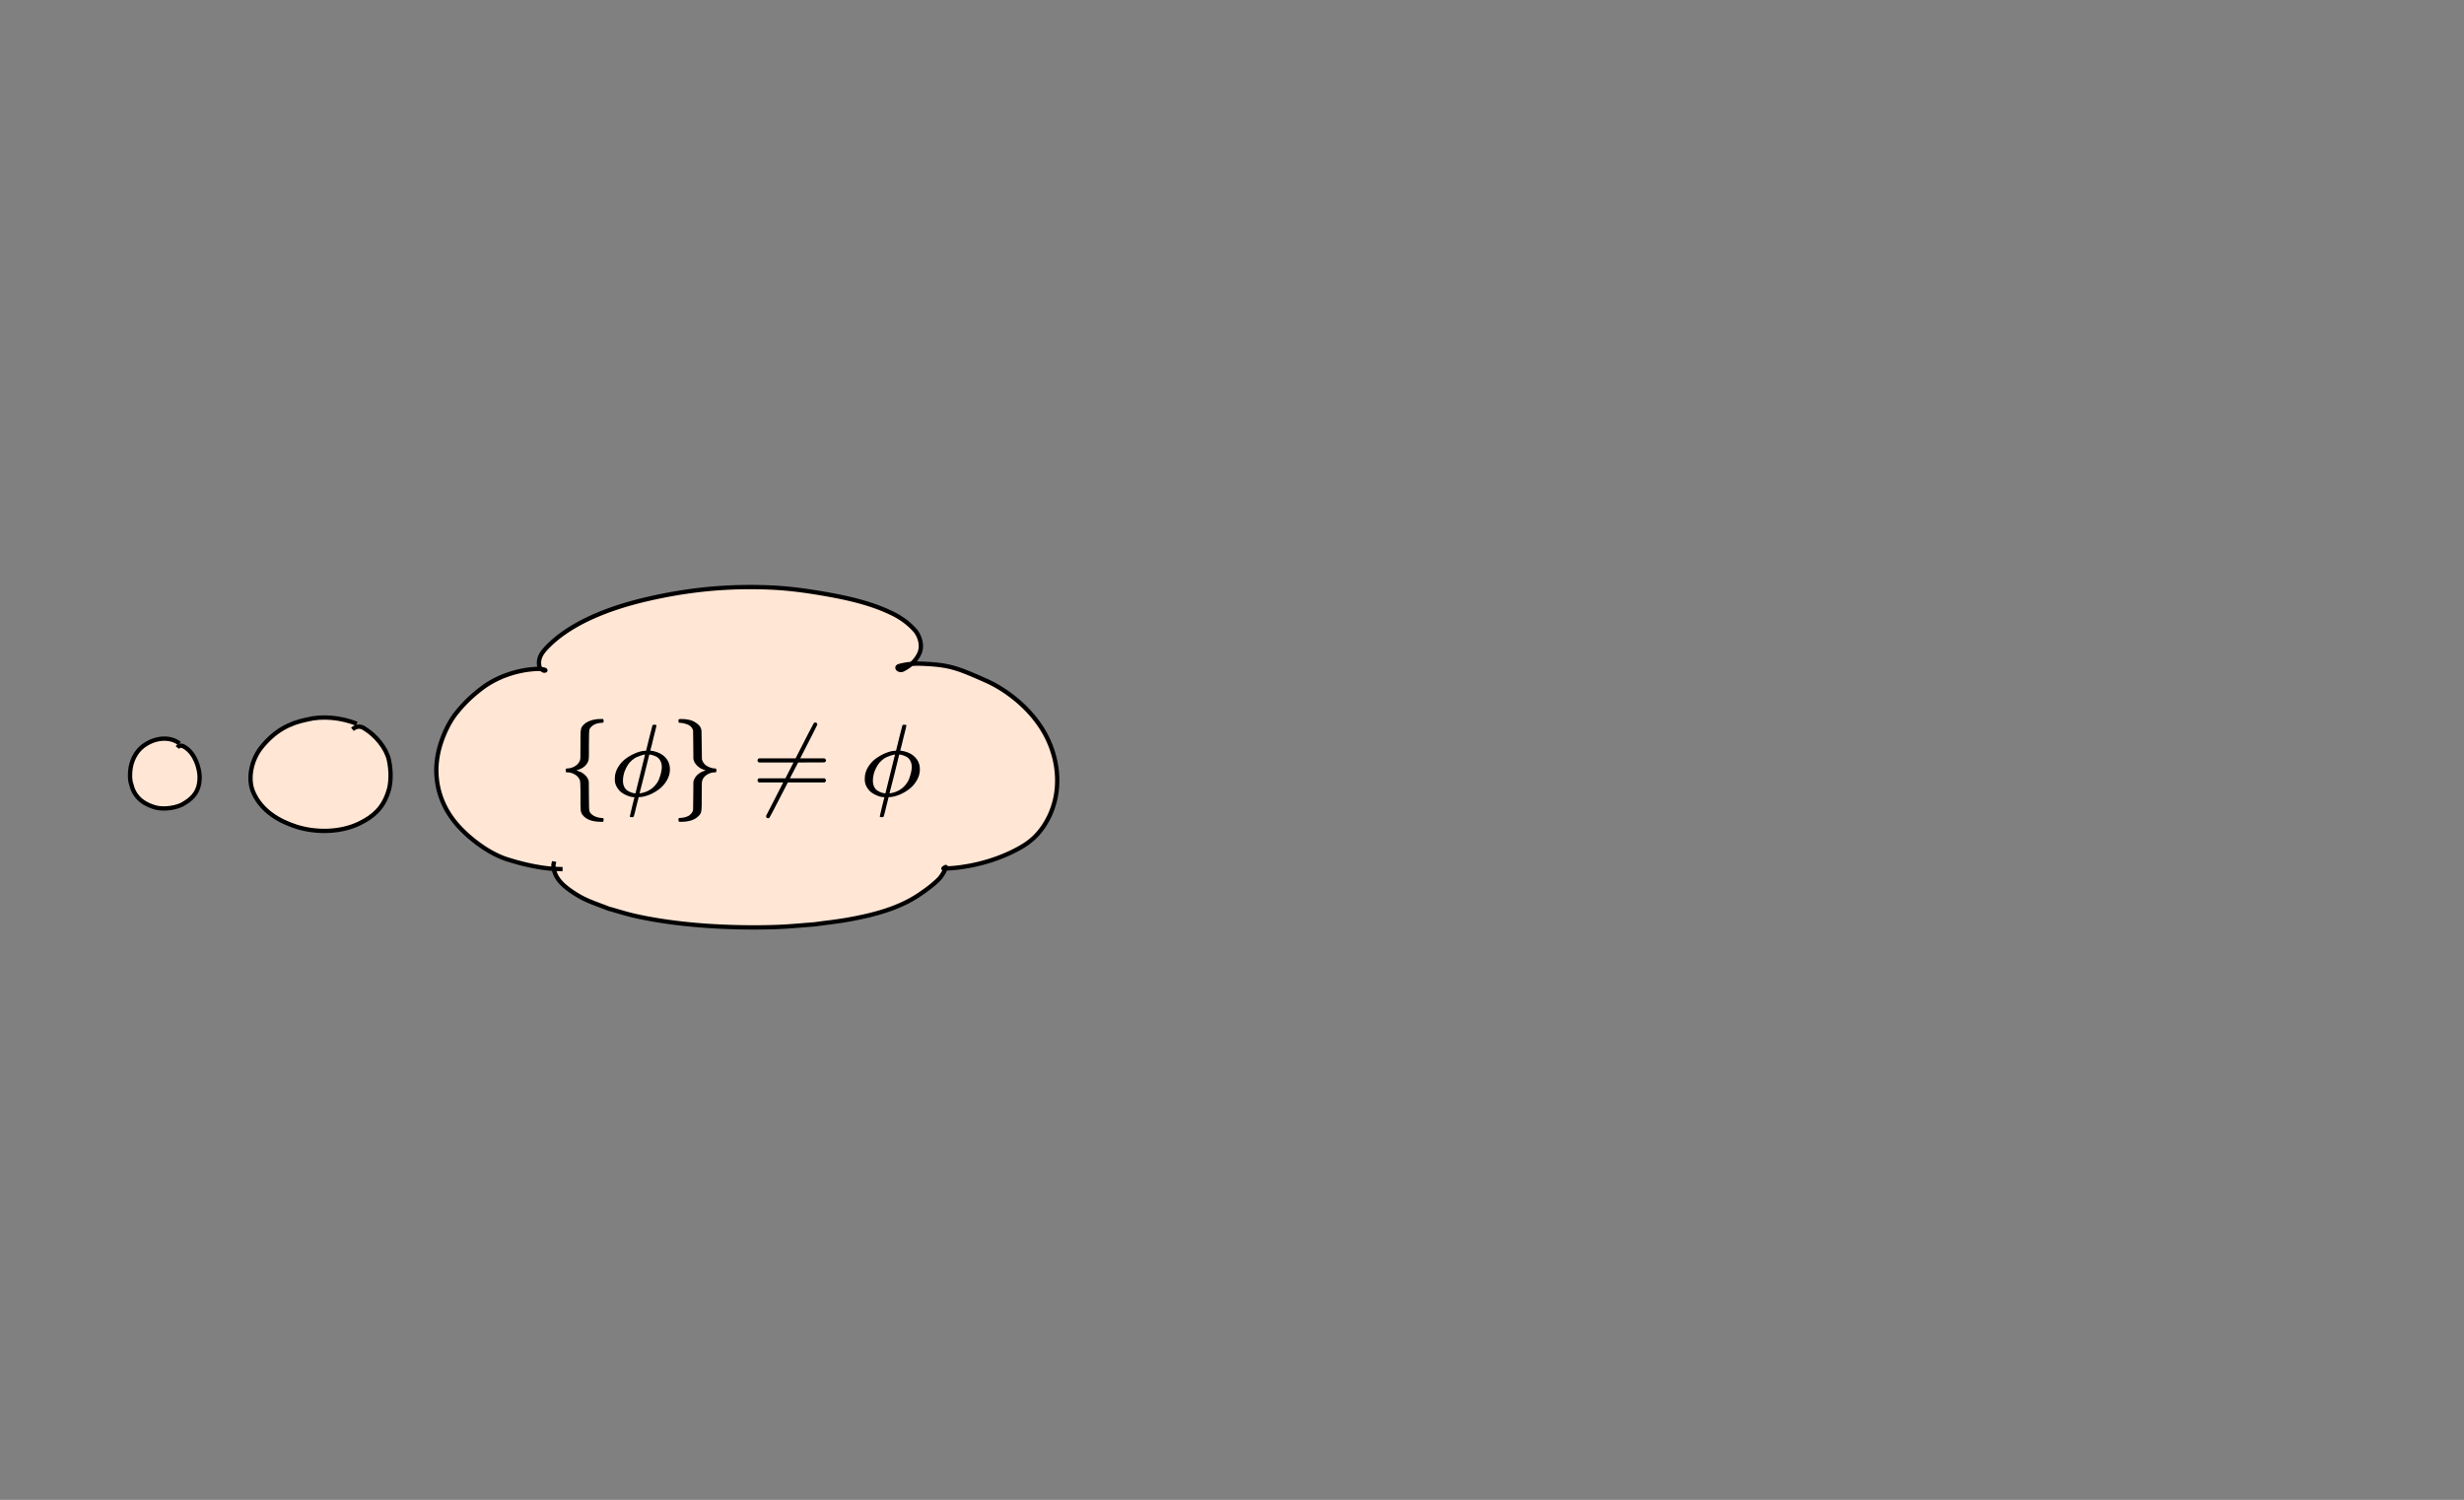 <svg xmlns="http://www.w3.org/2000/svg" width="657.08" height="400"><rect width="100%" height="100%" fill="#808080" stroke="none"/><path d="M-18.071 1292.943h159.197v71.08H-18.071z" style="fill:#ffd5d5;stroke:#000;stroke-width:.026" transform="translate(195.476 -632.155)"/><path d="M-301.368 959.311c-2.903-.934-5.915-1.634-8.36-2.534-5.997-2.242-13.177-5.485-17.804-9.99-5.054-4.921-8.087-10.979-8.262-18.006-.083-3.364.472-6.844 1.791-9.943 2.149-5.045 6-10.682 10.69-14.251 4.281-3.26 8.884-5.326 14.116-6.384 1.447-.293 2.941-.33 4.42-.367.675-.018 1.343.133 2.015.2M-220.271 874.424c-10.502-3.124-19.775-5.872-27.78-7.126-6.578-1.003-13.216-1.804-19.872-1.991-19.886-.56-24.008 1.152-43.348 4.528-15.138 5.142-19.483 5.532-32.75 14.208-4.23 2.767-8.617 6.668-10.202 11.628-.31.967-.058 2.042.143 3.036.107.526.508.953.762 1.43M-293.34 1039.567c3.645-.395 7.363-.45 10.456-.93 13.088-2.108 16.73-4.677 24.274-9.192 3.196-1.912 5.843-4.835 7.863-7.938 6.666-10.243 5.295-23.11-1.25-33.015-2.441-3.696-5.596-6.983-9.06-9.805-3.611-2.94-7.677-5.45-11.962-7.319-9.986-4.353-12.715-5.558-23.215-6.364-2.512-.192-5.097-.192-7.549.37-3.39.779-6.427 2.194-8.599 3.267M-153.56 1052.834l-.992 2.908c-.775 1.092-1.534 2.194-2.324 3.276-.46.628-.768 1.42-1.424 1.852-7.732 5.1-17.403 7.105-26.478 8.359-4.122.57-8.286.8-12.43 1.2-4.417.108-8.833.363-13.252.325-8.647-.075-18.595-.774-27.166-1.899-7.977-1.046-16.289-2.615-24.027-4.838-3.21-.923-6.317-2.156-9.476-3.234-5.591-2.638-8.352-3.48-12.983-7.21-2.68-2.16-5.5-5.149-5.014-8.82.06-.45.365-.835.548-1.253" style="fill:#000;stroke:#000;stroke-width:.041" transform="translate(54.236 -521.453)"/><path d="M-70.663 744.626c-1.453-.165-2.898-.533-4.36-.493-13.473.369-26.695 5.227-37.584 13.175-6.907 5.041-13.83 10.314-19.345 16.848-4.457 5.28-6.76 12.054-10.14 18.082-1.11 6.65-3.536 13.212-3.332 19.952.43 14.114 6.367 26.297 16.184 36.225 8.867 8.966 22.734 15.578 34.215 20.22 5.142 2.078 10.516 3.525 15.774 5.288l4.893-3.998c-5.306-1.657-10.73-2.975-15.917-4.972-11.421-4.396-25.092-10.757-33.903-19.593-9.625-9.653-15.4-21.533-15.732-35.315-.16-6.598 2.273-13.001 3.41-19.502 5.365-9.228 10.917-21.475 19.845-28.476 8.154-6.395 17.426-9.922 27.39-11.997 2.756-.575 5.601-.645 8.416-.72 1.285-.034 2.558.263 3.838.394l6.348-5.118z" style="fill:#000;stroke:#000;stroke-width:.079" transform="matrix(.525 0 0 .51 235.494 -594.78)"/><path d="M-63.595 746.319c-.499-.793-1.29-1.465-1.495-2.38-1.228-5.497.856-9.436 4.733-13.886 18.075-20.747 42.231-26.611 67.152-35.784 36.882-7.108 44.98-10.774 82.908-9.607 12.536.386 25.032 2.054 37.395 4.165 21.577 3.684 31.785 8.044 51.443 14.93l4.27-3.475c-20.289-6.443-30.835-10.51-52.898-13.976-12.527-1.968-25.166-3.54-37.842-3.907-37.866-1.096-45.716 2.26-82.541 8.882-28.828 10.085-37.101 10.85-62.362 27.866-8.056 5.427-16.41 13.08-19.429 22.806-.589 1.898-.11 4.005.273 5.955.203 1.033.967 1.87 1.45 2.805l6.943-4.394zM199.76 739.036c1.067-1.122 1.851-2.092 3.699-2.437.589-.11.994.859 1.593.834 4.898-.206 9.73-1.683 14.629-1.513 20.205.699 25.104 4.27 44.82 11.197 7.587 4.69 15.91 8.356 22.761 14.068 6.53 5.443 12.419 11.858 16.958 19.045 12.178 19.281 14.246 44.225 1.332 63.783-3.918 5.933-10.063 10.046-15.094 15.07-16.957 8.15-16.233 9.093-36.725 12.595-6.46 1.103-13.054 1.169-19.58 1.753l-4.248 4.15c6.637-.608 13.336-.734 19.91-1.824 24.924-4.133 22.314-5.403 46.224-18.027 4.99-5.19 11.126-9.483 14.972-15.57 12.694-20.09 10.083-45.326-2.378-64.752-4.65-7.249-10.657-13.696-17.255-19.231-6.875-5.769-15.185-9.57-22.777-14.355-19.472-7.368-24.212-10.902-44.207-12.482-4.782-.377-9.705-.378-14.374.726-3.628.858-13.256 4.302-17.392 8.504-.345.35-.416.892-.624 1.337l7.756-2.87zM-52.882 871.15c-.212.992-.633 1.96-.637 2.974-.029 8.057 5.06 13.718 11.076 18.526 9.223 7.37 14.614 8.976 25.654 14.124 6.144 2.077 12.193 4.458 18.432 6.232 14.97 4.257 30.992 7.217 46.385 9.229 16.319 2.133 35.482 3.528 51.94 3.727 8.406.102 16.811-.345 25.217-.518 7.866-.723 15.767-1.134 23.598-2.168 17.188-2.269 35.063-5.897 50.01-15.21 4.866-3.031 9.675-6.257 13.89-10.143 2.043-1.885 3.088-4.625 4.632-6.937l1.954-6.214-7.132 2.522-1.889 5.704c-1.475 2.141-2.92 4.304-4.426 6.425-.875 1.232-1.462 2.784-2.712 3.633-14.723 10.002-33.139 13.934-50.42 16.394-7.848 1.117-15.778 1.569-23.667 2.353-8.411.213-16.82.713-25.235.638-16.466-.146-35.409-1.518-51.73-3.724-15.189-2.053-31.017-5.128-45.752-9.49-6.113-1.81-12.03-4.229-18.045-6.343-10.645-5.173-15.903-6.824-24.722-14.142-5.102-4.233-10.472-10.097-9.546-17.296.113-.883.694-1.64 1.042-2.46l-7.917 2.165z" style="fill:#000;stroke:#000;stroke-width:.079" transform="matrix(.525 0 0 .51 235.494 -594.78)"/><path d="M129.008 623.095c-.763-.084-1.522-.272-2.29-.251-7.075.188-14.82 2.531-20.54 6.584-3.626 2.57-6.46 5.392-9.356 8.723-2.34 2.693-4.109 5.885-5.325 9.22-1.18 3.232-1.858 6.736-1.75 10.172.225 7.196 3.344 13.408 8.5 18.47 4.655 4.57 11.938 7.942 17.967 10.309 2.7 1.06 5.523 1.797 8.284 2.696" style="fill:none;stroke:#000;stroke-width:.529;stroke-miterlimit:4;stroke-dasharray:none" transform="translate(194.203 -835.483)"/><path d="M128.94 623.77c-.262-.405-.678-.748-.785-1.214-.645-2.803.45-4.811 2.485-7.08 9.493-10.578 25.694-15.797 35.266-18.245 13.203-3.376 27.21-5.386 43.54-4.898 6.583.197 13.145 1.048 19.638 2.124 11.33 1.878 16.692 4.1 27.015 7.612M266.193 622.087c2.588-1.154 4.616-1.753 6.852-2.281a29.289 29.289 0 0 1 7.683-.772c10.61.357 13.426 1.533 23.537 5.71 4.295 1.773 8.356 4.26 11.954 7.172 3.428 2.775 6.521 6.046 8.905 9.71 6.395 9.83 7.481 22.548.7 32.52-2.058 3.025-4.479 5.299-7.66 7.149-5.5 3.2-12.26 5.746-19.554 6.956-3.392.563-6.855.596-10.283.894M138.346 687.605c-.112.505-.333.999-.334 1.516-.016 4.107 2.656 6.994 5.816 9.445 4.844 3.758 7.675 4.577 13.472 7.201 3.227 1.06 6.404 2.273 9.68 3.178 7.861 2.17 16.275 3.68 24.36 4.705 8.57 1.088 18.633 1.8 27.275 1.9 4.415.053 8.83-.175 13.244-.264 4.13-.368 8.28-.578 12.392-1.105 9.027-1.157 18.414-3.007 26.264-7.755 2.555-1.545 5.08-3.19 7.293-5.171 1.074-.961 1.622-2.358 2.433-3.537l1.026-3.168" style="fill:none;stroke:#000;stroke-width:.529;stroke-miterlimit:4;stroke-dasharray:none" transform="translate(194.203 -835.483)"/><path d="M-49.631 580.905c-.262-.405-.678-.747-.785-1.213-.645-2.803.45-4.812 2.485-7.08 9.493-10.579 25.694-15.797 35.266-18.245 13.203-3.377 27.21-5.386 43.54-4.898 6.583.196 13.145 1.047 19.638 2.123 11.33 1.879 16.692 4.101 27.015 7.612" style="fill:none;stroke:#000;stroke-width:.529;stroke-miterlimit:4;stroke-dasharray:none" transform="translate(195.476 -632.155)"/><path d="M5.782 785.503c-.763-.09-1.521-.295-2.289-.272-7.073.204-14.815 2.746-20.532 7.142-3.626 2.789-6.3 5.332-9.195 8.947-2.34 2.92-4.266 6.902-5.482 10.519-1.18 3.507-1.857 7.308-1.75 11.036.226 7.807 3.343 14.546 8.497 20.037 4.654 4.96 11.298 9.652 17.167 11.53 7.338 2.347 13.947 3.502 19.092 3.615" style="fill:none;stroke:#000;stroke-width:.551;stroke-miterlimit:4;stroke-dasharray:none" transform="translate(-241.8 -749.122)"/><path d="M4.854 785.68c-.263-.408-.686-.758-.789-1.226-.616-2.813.55-4.801 2.695-7.034 9.997-10.41 26.83-15.345 36.763-17.627 13.702-3.146 28.21-4.912 45.073-4.142 6.799.31 13.564 1.275 20.253 2.463 10.094 1.793 17.293 3.365 23.726 6.97 2.495 1.4 6.184 3.946 8.188 6.097 1.52 1.632 3.257 5.617 1.323 9.018-.56.985-1.807 3.338-5.626 5.232" style="fill:none;stroke:#000;stroke-width:.538;stroke-miterlimit:4;stroke-dasharray:none" transform="translate(-241.8 -749.122)"/><path d="M128.347 786.572c2.587-1.227 4.615-1.864 6.85-2.426a27.604 27.604 0 0 1 7.681-.82c10.609.379 13.424 1.63 23.533 6.07 4.294 1.886 8.354 4.53 11.95 7.626 3.429 2.95 6.52 6.428 8.904 10.324 6.394 10.453 7.48 23.975.7 34.577-2.058 3.216-4.478 5.634-7.658 7.6-5.5 3.403-12.257 6.11-19.55 7.397-3.391.598-6.854.634-10.28.95" style="fill:none;stroke:#000;stroke-width:.546;stroke-miterlimit:4;stroke-dasharray:none" transform="translate(-241.8 -749.122)"/><path d="M9.338 854.42c-.082.512-.274 1.017-.246 1.534.224 4.101 3.06 6.827 6.356 9.091 5.054 3.47 7.928 4.123 13.868 6.406 3.283.87 6.525 1.897 9.848 2.61 7.974 1.71 16.462 2.727 24.592 3.282 8.618.588 18.706.713 27.34.312 4.41-.205 8.804-.69 13.206-1.034 4.102-.607 8.232-1.058 12.307-1.823 8.944-1.68 18.208-4.072 25.768-9.268 2.461-1.692 4.887-3.48 6.981-5.587 1.016-1.022 1.482-2.448 2.223-3.672l.84-3.223" style="fill:none;stroke:#000;stroke-width:.529;stroke-miterlimit:4;stroke-dasharray:none" transform="translate(-241.8 -749.122)"/><path d="M-47.7 861.897c-.063.374-.206.744-.188 1.123.142 3.009 2.205 5.022 4.608 6.7 3.683 2.57 5.785 3.064 10.124 4.769 2.4.655 4.77 1.425 7.2 1.965 5.831 1.295 12.043 2.086 17.994 2.535 6.31.475 13.698.62 20.024.37 3.232-.127 6.452-.459 9.678-.688 3.008-.425 6.035-.734 9.024-1.274 6.56-1.185 13.357-2.89 18.922-6.662 1.811-1.227 3.597-2.526 5.142-4.06.75-.744 1.714-2.302 1.938-3.248.042-.225-.768.378-.64.35 2.266-.036 4.102-.227 6.586-.666 5.342-.943 10.728-2.929 14.757-5.423 2.329-1.443 4.102-3.216 5.608-5.574 4.967-7.775 4.171-17.69-.512-25.355-1.745-2.857-4.01-5.407-6.521-7.571-2.635-2.27-5.609-4.21-8.754-5.593-7.404-3.256-9.466-4.173-17.236-4.45a20.139 20.139 0 0 0-5.626.6c-1.299.328-.145 1.492.925.943 2.779-1.425 3.71-3.114 4.12-3.837 1.417-2.494.12-5.395-.969-6.612-1.934-2.161-4.113-3.554-5.997-4.471-4.712-2.294-9.985-3.797-17.379-5.112-4.9-.871-9.854-1.578-14.834-1.806-12.352-.565-22.978.73-33.014 3.038-7.276 1.673-19.605 5.292-26.928 12.925-1.57 1.638-2.425 3.096-1.973 5.159.075.343.661.768.972.943.41.23.974.004.285-.174a6.044 6.044 0 0 0-1.677-.2c-5.18.15-10.851 2.014-15.039 5.238-2.656 2.045-4.614 3.91-6.734 6.56-1.714 2.142-3.125 5.062-4.016 7.714-.863 2.572-1.36 5.36-1.281 8.093.165 5.725 2.448 10.666 6.223 14.693 3.41 3.637 8.275 7.078 12.574 8.455 4.253 1.362 8.17 2.176 11.488 2.498.875.085 2.583.136 3.37.153" style="fill:#ffe6d5;stroke:#000;stroke-width:1.15;stroke-miterlimit:4;stroke-dasharray:none" transform="translate(195.476 -632.155)"/><path d="M11.29 858.057c-5.145-.113-11.754-1.268-19.092-3.616-5.869-1.877-12.513-6.57-17.167-11.529-5.154-5.491-8.271-12.23-8.496-20.037-.108-3.728.57-7.53 1.749-11.036 1.216-3.617 3.142-7.599 5.482-10.52 2.896-3.614 5.569-6.157 9.195-8.946 5.717-4.396 13.459-6.938 20.532-7.142.768-.023 1.526.181 2.289.272.435.33-.027.383-.39.238-.45-.182-1.224-.82-1.327-1.287-.616-2.813.55-4.801 2.695-7.034 9.997-10.41 26.83-15.345 36.763-17.627 13.702-3.146 28.21-4.912 45.073-4.142 6.799.31 13.564 1.275 20.253 2.463 10.094 1.793 17.293 3.365 23.726 6.97 2.495 1.4 6.184 3.946 8.188 6.097 1.52 1.632 3.257 5.617 1.323 9.018-.56.985-1.807 3.338-5.626 5.232" style="fill:none;stroke:#000;stroke-width:.551;stroke-miterlimit:4;stroke-dasharray:none" transform="translate(409.374 -105.447)"/><path d="M128.347 786.572c2.587-1.227 4.615-1.864 6.85-2.426a27.604 27.604 0 0 1 7.681-.82c10.609.379 13.424 1.63 23.533 6.07 4.294 1.886 8.354 4.53 11.95 7.626 3.429 2.95 6.52 6.428 8.904 10.324 6.394 10.453 7.48 23.975.7 34.577-2.058 3.216-4.478 5.634-7.658 7.6-5.5 3.403-12.257 6.11-19.55 7.397-3.391.598-6.854.634-10.28.95" style="fill:none;stroke:#000;stroke-width:.546;stroke-miterlimit:4;stroke-dasharray:none" transform="translate(409.374 -105.447)"/><path d="M9.338 854.42c-.082.512-.274 1.017-.246 1.534.224 4.101 3.06 6.827 6.356 9.091 5.054 3.47 7.928 4.123 13.868 6.406 3.283.87 6.525 1.897 9.848 2.61 7.974 1.71 16.462 2.727 24.592 3.282 8.618.588 18.706.713 27.34.312 4.41-.205 8.804-.69 13.206-1.034 4.102-.607 8.232-1.058 12.307-1.823 8.944-1.68 18.208-4.072 25.768-9.268 2.461-1.692 4.887-3.48 6.981-5.587 1.016-1.022 1.482-2.448 2.223-3.672l.84-3.223" style="fill:none;stroke:#000;stroke-width:.529;stroke-miterlimit:4;stroke-dasharray:none" transform="translate(409.374 -105.447)"/><path d="M-100.33 825.17c-4.108-1.645-9.12-2.181-13.3-1.113-4.643.947-8.577 2.947-12.162 7.428-2.542 3.178-3.86 8.346-2.025 12.23 2.203 4.792 6.82 7.454 11.408 8.917 5.108 1.624 11.718 1.61 16.862-.924 3.657-1.8 6.21-4.059 7.584-8.338.884-2.425.769-6 .198-8.542-.712-3.17-3.505-6.552-6.453-8.352-.235-.143-1.601-1.252-3.268.18" style="fill:#ffe6d5;stroke:#000;stroke-width:1.15;stroke-miterlimit:4;stroke-dasharray:none" transform="translate(195.476 -632.155)"/><path d="M-300.454 808.951c2.566 2.75 4.925 4.927 6.09 7.783.333 1.325.867 2.615 1 3.975.313 3.195-.271 6.232-1.91 9.03-.957 1.63-2.48 2.865-3.552 4.421-.216.313.068.92-.261 1.11-2.123 1.222-4.495 1.948-6.743 2.922-2.625.263-5.237.85-7.875.788a35.482 35.482 0 0 1-8.14-1.158c-6.035-1.581-13.835-5.627-16.186-11.939-.632-1.698-.363-3.605-.545-5.407.82-1.875 1.252-3.972 2.459-5.625 1.494-2.045 3.597-3.572 5.49-5.257.615-.547 1.267-1.087 2.017-1.427 2.28-1.035 4.596-2.05 7.021-2.673 3.651-.938 6.041-.621 9.543-.444M-89.699 1293.664c2.618 2.873 1.443 1.516 3.031 3.554.455.79 1.003 1.532 1.365 2.369.743 1.72 1.2 3.841 1.034 5.724-.085.967-.304 1.94-.693 2.829-.421.963-2.163 1.707-1.705 2.652.4.823 1.769-.464 2.653-.696-1.206.54-2.34 1.279-3.617 1.619-6.263 1.667-13.238-.794-17.048-6.056-.974-1.344-1.453-2.985-2.179-4.477-.187-4.653-.926-5.302 1.809-9.435.927-1.4 2.664-2.19 3.449-3.675.291-.552-2.36.808-1.795.541 2.52-1.193 2.737-1.093 5.09-1.472" style="fill:#ffd5d5;stroke:#000;stroke-width:1.587;stroke-miterlimit:4;stroke-dasharray:none" transform="translate(195.476 -632.155)"/><path d="M-147.615 830.433c-2.491-1.955-6.6-1.688-9.767.756-1.938 1.496-3.105 3.97-3.336 6.368-.126 1.315-.154 2.64.274 3.83.905 3.94 4.1 5.534 6.662 6.17 2.047.508 5.684.092 7.617-1.28 2.274-1.403 3.978-3.268 3.922-7.027-.03-2.058-1.112-6.203-4.1-7.94-.45-.262-1.203-.58-1.844.203" style="fill:#ffe6d5;stroke:#000;stroke-width:1.15;stroke-miterlimit:4;stroke-dasharray:none" transform="translate(195.476 -632.155)"/><path d="M-155.244 1281.762c-5.393 2.446-16.06 7.951-16.013 15.489.008 1.244.599 2.414.899 3.622.787 1.014 1.385 2.211 2.363 3.043 3.363 2.861 8.052 3.171 12.205 2.47 1.288-.218 2.596-.493 3.774-1.058 2.9-1.394 5.589-3.19 8.383-4.785.647-.828 1.437-1.562 1.94-2.485 1.801-3.301.745-6.947-1.416-9.747-.42-.545-.934-1.01-1.401-1.515-1.749-1.429-.884-.798-2.573-1.92l-5.513 4.04c1.592.905.781.39 2.415 1.571 1.406 1.397 2.761 2.808 3.088 4.876.434 2.739-1.07 4.678-3.017 6.384.848-.402 3.477-1.283 2.543-1.206-1.268.104-2.353.994-3.589 1.292-3.638.878-8.108 1.034-11.255-1.387-.85-.654-1.357-1.662-2.036-2.493-.211-.987-.69-1.953-.633-2.96.135-2.414 1.677-4.446 3.25-6.1.864-.908 2.756-1.194 2.86-2.445.085-1.02-1.814.963-2.768 1.334-.641.25 1.215-.644 1.822-.966l4.672-5.054zM-230.99 780.873c-4.596-1.61-11.375-1.142-14.872-.3-6.79 1.634-11.77 2.986-17.2 6.887-2.972 2.136-6.248 5.646-7.707 7.806-1.242 1.839-2.153 4.464-2.463 6.661-.285 2.022.008 4.174.734 6.083 3.539 9.311 16.516 13.953 25.544 14.41 2.687.135 5.419.016 8.053-.532 2.43-.505 5.121-1.403 7.3-2.594 7.424-4.055 13.798-7.998 15.35-16.76.706-3.99.109-5.545-1.058-9.216-1.13-3.558-4.872-7.773-9.383-10.475" style="fill:#ffd5d5;stroke:#000;stroke-width:1.587;stroke-miterlimit:4;stroke-dasharray:none" transform="translate(195.476 -632.155)"/><path d="M-237.145 893.14c-6.12-2.286-13.588-3.032-19.817-1.547-6.917 1.316-12.78 4.096-18.121 10.323-3.788 4.416-5.75 11.598-3.017 16.996 3.283 6.66 10.16 10.36 16.998 12.393 7.61 2.256 17.459 2.236 25.124-1.284 5.449-2.503 9.252-5.64 11.299-11.588 1.318-3.37 1.482-8.435.296-11.87-1.145-4.757-5.905-9.857-10.668-12.162" style="fill:#ffd5d5;stroke:#000;stroke-width:1.539;stroke-miterlimit:4;stroke-dasharray:none" transform="translate(195.476 -632.155)"/><path d="M160.968 218.644q0 .356-.164.52h-.494q-3.537 0-4.935-1.809-.137-.192-.22-.329-.081-.137-.136-.301-.055-.165-.11-.357-.055-.192-.055-.411 0-.22-.027-.603-.028-.384-.028-.74V210.856q-.027-2.44-.137-2.742-.027-.027-.027-.054-.384-.987-1.371-1.536-.987-.548-1.947-.548-.301 0-.384-.082-.082-.083-.082-.44 0-.356.082-.438.083-.082.384-.082.933 0 1.92-.548.987-.549 1.398-1.536.137-.301.137-.877 0-.576.027-4.168v-1.37q0-1.508.165-2.112.164-.603.795-1.151.713-.713 2.193-1.152 1.015-.22 1.453-.247h.357q.302 0 .493-.027h.549q.164.165.164.494 0 .356-.082.438-.055.083-.439.083-1.453.082-2.275.658-.823.575-.987 1.151-.137.357-.137 4.058v2.248q0 1.289-.083 1.755-.082.466-.466 1.07-.85 1.178-2.385 1.617l-.384.137.384.137q.493.164.987.411.493.247 1.151.932.658.686.768 1.618.028.165.028 3.729 0 3.701.137 4.058.274.74 1.179 1.233.904.494 2.083.576.384 0 .439.082.082.083.082.412zM173.992 193.447q.11-.165.329-.165h.575q.165.165.165.22 0 .192-.823 3.372-.192.768-.383 1.618-.192.85-.33 1.261l-.11.439q0 .027.248.027.246 0 .877.165.63.164 1.316.466 1.206.575 2.002 1.672.795 1.097.795 2.66 0 1.563-.85 2.988-.85 1.426-2.111 2.358-1.262.932-2.66 1.48-1.398.549-2.605.576h-.11l-.657 2.605q-.165.63-.357 1.508-.22.877-.301 1.042-.083.164-.33.192h-.164q-.548 0-.548-.192 0-.137.603-2.605l.63-2.522q0-.028-.219-.028-.137 0-.548-.054-.411-.055-1.234-.384-.822-.33-1.48-.823-.658-.493-1.234-1.453-.576-.96-.521-2.248 0-1.645.905-3.098.904-1.453 2.22-2.358 1.316-.905 2.66-1.426 1.343-.52 2.413-.52.137 0 .164-.11l.823-3.345q.85-3.263.85-3.318zm-7.87 14.75q0 .933.33 1.618.329.686.905 1.042.575.357.987.494.41.137.932.219h.192l2.55-10.336q-.11 0-.302.027t-.795.22q-.603.191-1.152.438-.548.247-1.206.795-.658.548-1.124 1.261-.494.768-.905 1.837-.411 1.262-.411 2.386Zm10.365-3.618q0-1.042-.439-1.783-.439-.74-1.097-1.041-.658-.302-1.069-.412-.411-.11-.658-.11h-.082l-1.261 5.128-1.317 5.154q0 .055.028.055.22 0 .877-.165.658-.164 1.097-.383 1.179-.521 2.029-1.453.85-.933 1.206-1.92.357-.987.521-1.754.165-.768.165-1.316zM180.928 192.268q0-.384.083-.439.082-.055.548-.082 2.276 0 3.51.686 1.233.685 1.727 1.507.246.576.274.96.027.384.055 3.674.027 3.811.055 3.948.356 1.234 1.425 1.81 1.07.576 1.974.603.302 0 .384.082.082.082.082.439 0 .356-.082.439-.082.082-.384.082-1.014 0-1.974.576-.96.575-1.288 1.453-.137.384-.165.987-.027.603-.027 4.085v1.398q0 1.508-.165 2.111-.164.604-.795 1.152-1.48 1.426-4.579 1.426-.493 0-.575-.083-.083-.082-.083-.466v-.192q0-.027.028-.137.027-.11.082-.11.055 0 .22-.027.383 0 .85-.082.465-.082 1.041-.274.576-.192 1.015-.63.438-.44.658-1.043.027-.137.054-3.893l.028-3.729q.356-1.563 1.92-2.495.959-.466 1.37-.548-.685-.192-1.37-.548-1.509-.933-1.865-2.249l-.055-.274-.028-3.729q-.027-3.756-.054-3.893-.33-1.097-1.454-1.535-1.124-.44-2.11-.466-.247 0-.275-.083-.027-.082-.055-.411zM205.028 218.205h-.192q-.191 0-.329-.082-.137-.082-.164-.22-.027-.137-.055-.191 0-.192.137-.384l4.442-8.664h-6.47q-.385-.192-.385-.549 0-.41.44-.548h6.99l2.167-4.222h-9.158q-.439-.137-.439-.549 0-.356.384-.548h9.761q4.688-9.185 4.825-9.322.083-.247.44-.247.191 0 .328.11t.165.247q.027.137.054.192 0 .11-4.578 9.02h6.47q.412.22.412.548 0 .302-.384.521l-7.047.028-2.193 4.222h9.24q.384.274.384.548 0 .357-.412.549h-9.76q-4.826 9.404-4.963 9.459-.11.082-.302.082zM240.644 193.447q.11-.165.329-.165h.576q.164.165.164.22 0 .192-.822 3.372-.192.768-.384 1.618-.192.85-.33 1.261l-.109.439q0 .027.247.027t.877.165q.63.164 1.316.466 1.207.575 2.002 1.672.795 1.097.795 2.66 0 1.563-.85 2.988-.85 1.426-2.111 2.358-1.261.932-2.66 1.48-1.398.549-2.604.576h-.11l-.658 2.605q-.165.63-.357 1.508-.219.877-.301 1.042-.082.164-.33.192h-.164q-.548 0-.548-.192 0-.137.603-2.605l.63-2.522q0-.028-.219-.028-.137 0-.548-.054-.411-.055-1.234-.384-.822-.33-1.48-.823-.658-.493-1.234-1.453-.576-.96-.521-2.248 0-1.645.905-3.098.905-1.453 2.22-2.358 1.317-.905 2.66-1.426 1.344-.52 2.413-.52.137 0 .164-.11l.823-3.345q.85-3.263.85-3.318zm-7.869 14.75q0 .933.329 1.618.329.686.905 1.042.576.357.987.494.411.137.932.219h.192l2.55-10.336q-.11 0-.302.027t-.795.22q-.603.191-1.151.438-.549.247-1.207.795t-1.124 1.261q-.493.768-.905 1.837-.411 1.262-.411 2.386zm10.364-3.618q0-1.042-.439-1.783-.439-.74-1.097-1.041-.658-.302-1.069-.412-.411-.11-.658-.11h-.082l-1.261 5.128-1.316 5.154q0 .055.027.055.22 0 .877-.165.658-.164 1.097-.383 1.18-.521 2.029-1.453.85-.933 1.206-1.92.357-.987.521-1.754.165-.768.165-1.316z"/></svg>